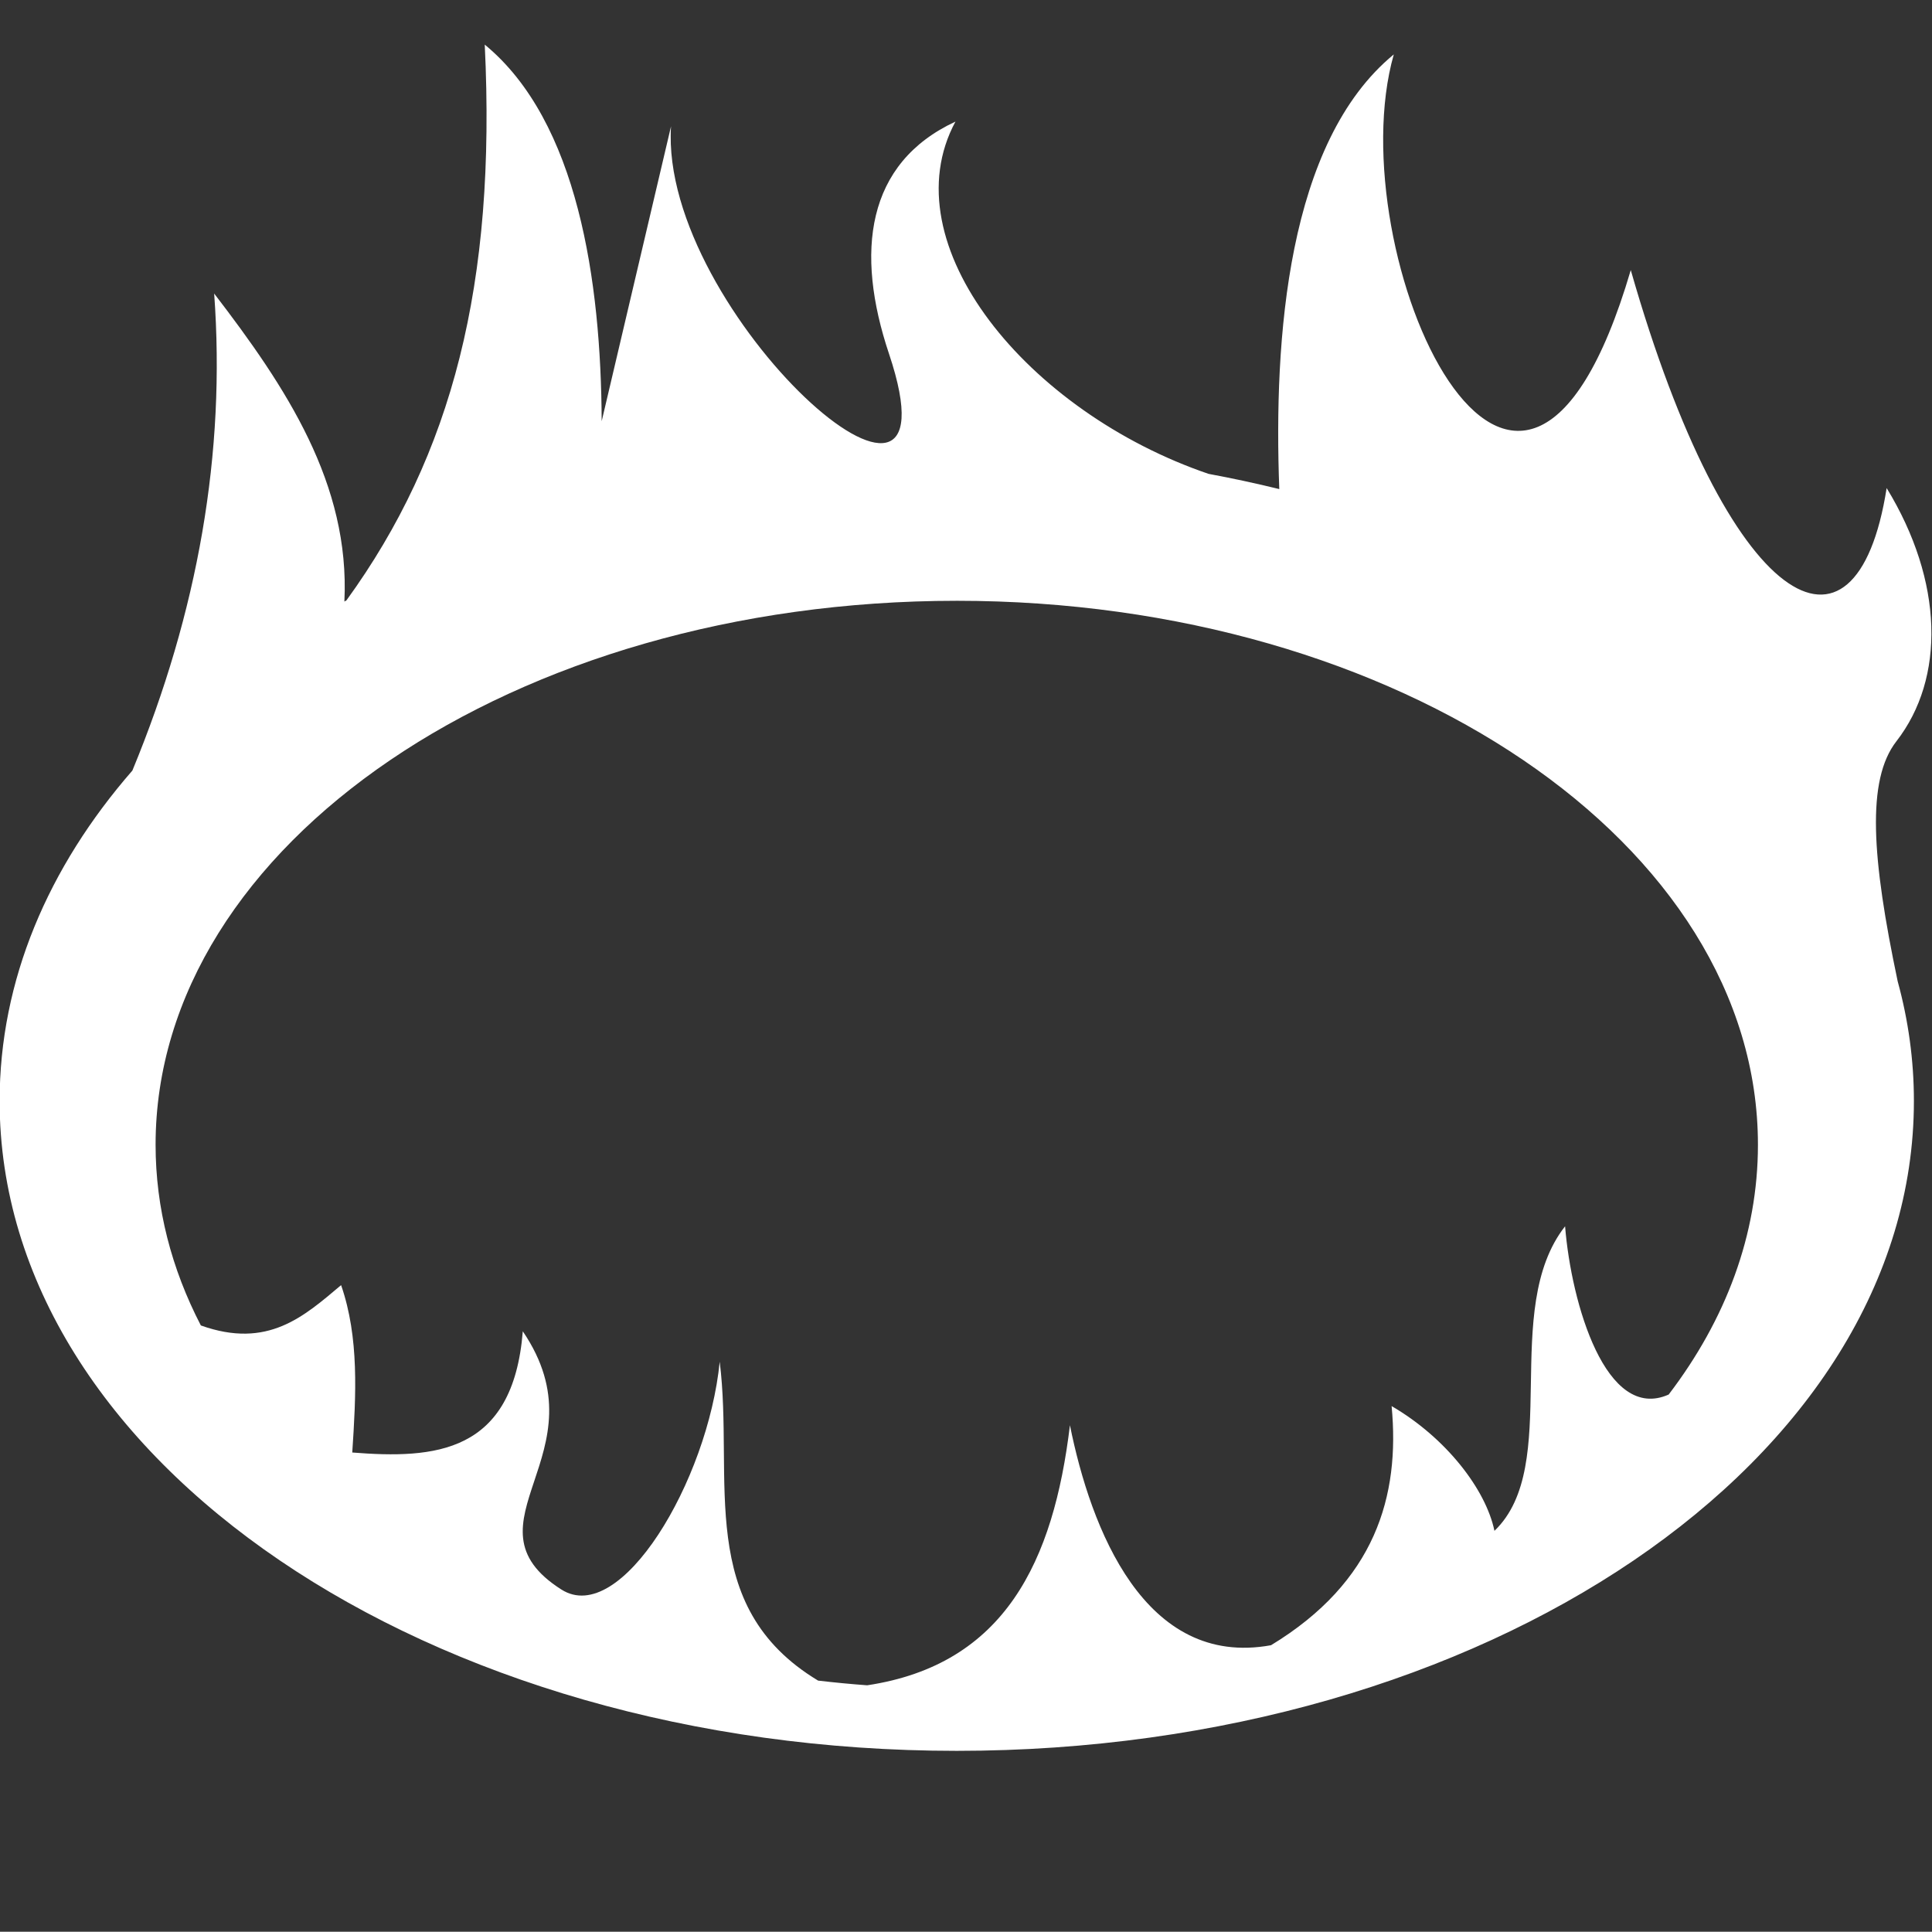 <?xml version="1.0" encoding="UTF-8" standalone="no"?>
<svg
   version="1.1"
   viewBox="0 0 1500.344 1500.149"
   id="glyph8"
   width="1500.344"
   height="1500.149"
   sodipodi:docname="hearth_icon.svg"
   inkscape:version="1.4.2 (f4327f4, 2025-05-13)"
   xmlns:inkscape="http://www.inkscape.org/namespaces/inkscape"
   xmlns:sodipodi="http://sodipodi.sourceforge.net/DTD/sodipodi-0.dtd"
   xmlns="http://www.w3.org/2000/svg"
   xmlns:svg="http://www.w3.org/2000/svg">
  <rect x="0" y="0" width="1500.344" height="1500.149" fill="#333333" stroke="none"/>
  <sodipodi:namedview
     id="namedview1"
     pagecolor="#ffffff"
     bordercolor="#000000"
     borderopacity="0.25"
     inkscape:showpageshadow="2"
     inkscape:pageopacity="0.0"
     inkscape:pagecheckerboard="0"
     inkscape:deskcolor="#d1d1d1"
     inkscape:zoom="0.80991952"
     inkscape:cx="748.83984"
     inkscape:cy="750.07453"
     inkscape:window-width="2560"
     inkscape:window-height="1417"
     inkscape:window-x="-8"
     inkscape:window-y="-8"
     inkscape:window-maximized="1"
     inkscape:current-layer="glyph8" />
  <defs
     id="defs6" />
  <g
     class=""
     id="g2"
     style="fill:#ffffff;fill-opacity:1"
     transform="matrix(3.235,0,0,3.235,-2610.636,-271.151)">
    <path
       d="m 923.363,94.534 c 2.79,57.377 -7.787,98.362 -33.208,133.413 l -0.487,0.273 c 1.383,-28.216 -13.965,-51.409 -31.26,-73.935 2.807,38.192 -3.861,76.364 -19.633,114.511 -20.25,23.24 -31.868,50.361 -31.868,79.322 0,86.161 102.848,155.999 229.75,155.999 126.902,0 229.781,-69.838 229.781,-155.998 0,-9.818 -1.341,-19.417 -3.896,-28.734 -6.205,-29.547 -7.559,-48.285 -0.305,-57.619 11.764,-15.136 11.351,-38.367 -2.342,-60.785 -7.362,46.814 -38.07,29.342 -61.425,-52.325 -27.234,92.516 -70.393,-4.278 -56.889,-51.776 -25.578,21.037 -28.854,68.145 -27.487,104.343 -5.626,-1.377 -11.289,-2.595 -16.983,-3.653 -43.481,-14.828 -76.591,-55.154 -60.755,-84.56 -21.466,9.997 -24.127,31.335 -15.95,55.734 18.715,55.848 -55.231,-9.867 -52.325,-54.608 l -16.649,70.8 c -0.15,-33.579 -5.692,-72.004 -28.064,-90.403 z M 1036.658,228.038 c 106.224,0 192.34,58.458 192.34,130.582 0,21.617 -7.732,42.007 -21.429,59.963 -15.035,6.698 -23.377,-21.764 -24.867,-40.393 -15.701,20.057 -0.561,57.392 -16.955,73.115 -2.073,-9.978 -11.651,-22.366 -24.687,-29.951 2.055,21.626 -3.92,42.205 -28.948,57.406 -30.341,5.542 -43.274,-27.964 -48.273,-52.812 -3.928,32.642 -15.612,57.456 -48.672,62.431 -3.934,-0.291 -7.862,-0.666 -11.78,-1.125 -29.718,-17.914 -20.096,-48.149 -23.62,-76.553 -2.854,28.739 -23.803,63.702 -37.987,54.7 -25.01,-15.872 10.61,-32.677 -9.283,-62.004 -2.352,29.409 -21.185,30.665 -40.939,29.1 0.916,-13.827 1.678,-27.617 -2.679,-40.179 -8.901,7.481 -17.572,15.427 -33.666,9.68 -7.035,-13.572 -10.866,-28.169 -10.866,-43.374 -0.002,-72.126 86.083,-130.585 192.309,-130.585 z"
       fill-opacity="1"
       id="path1-0"
       style="fill:#ffffff;fill-opacity:1;stroke-width:0.974" />
  </g>
</svg>
